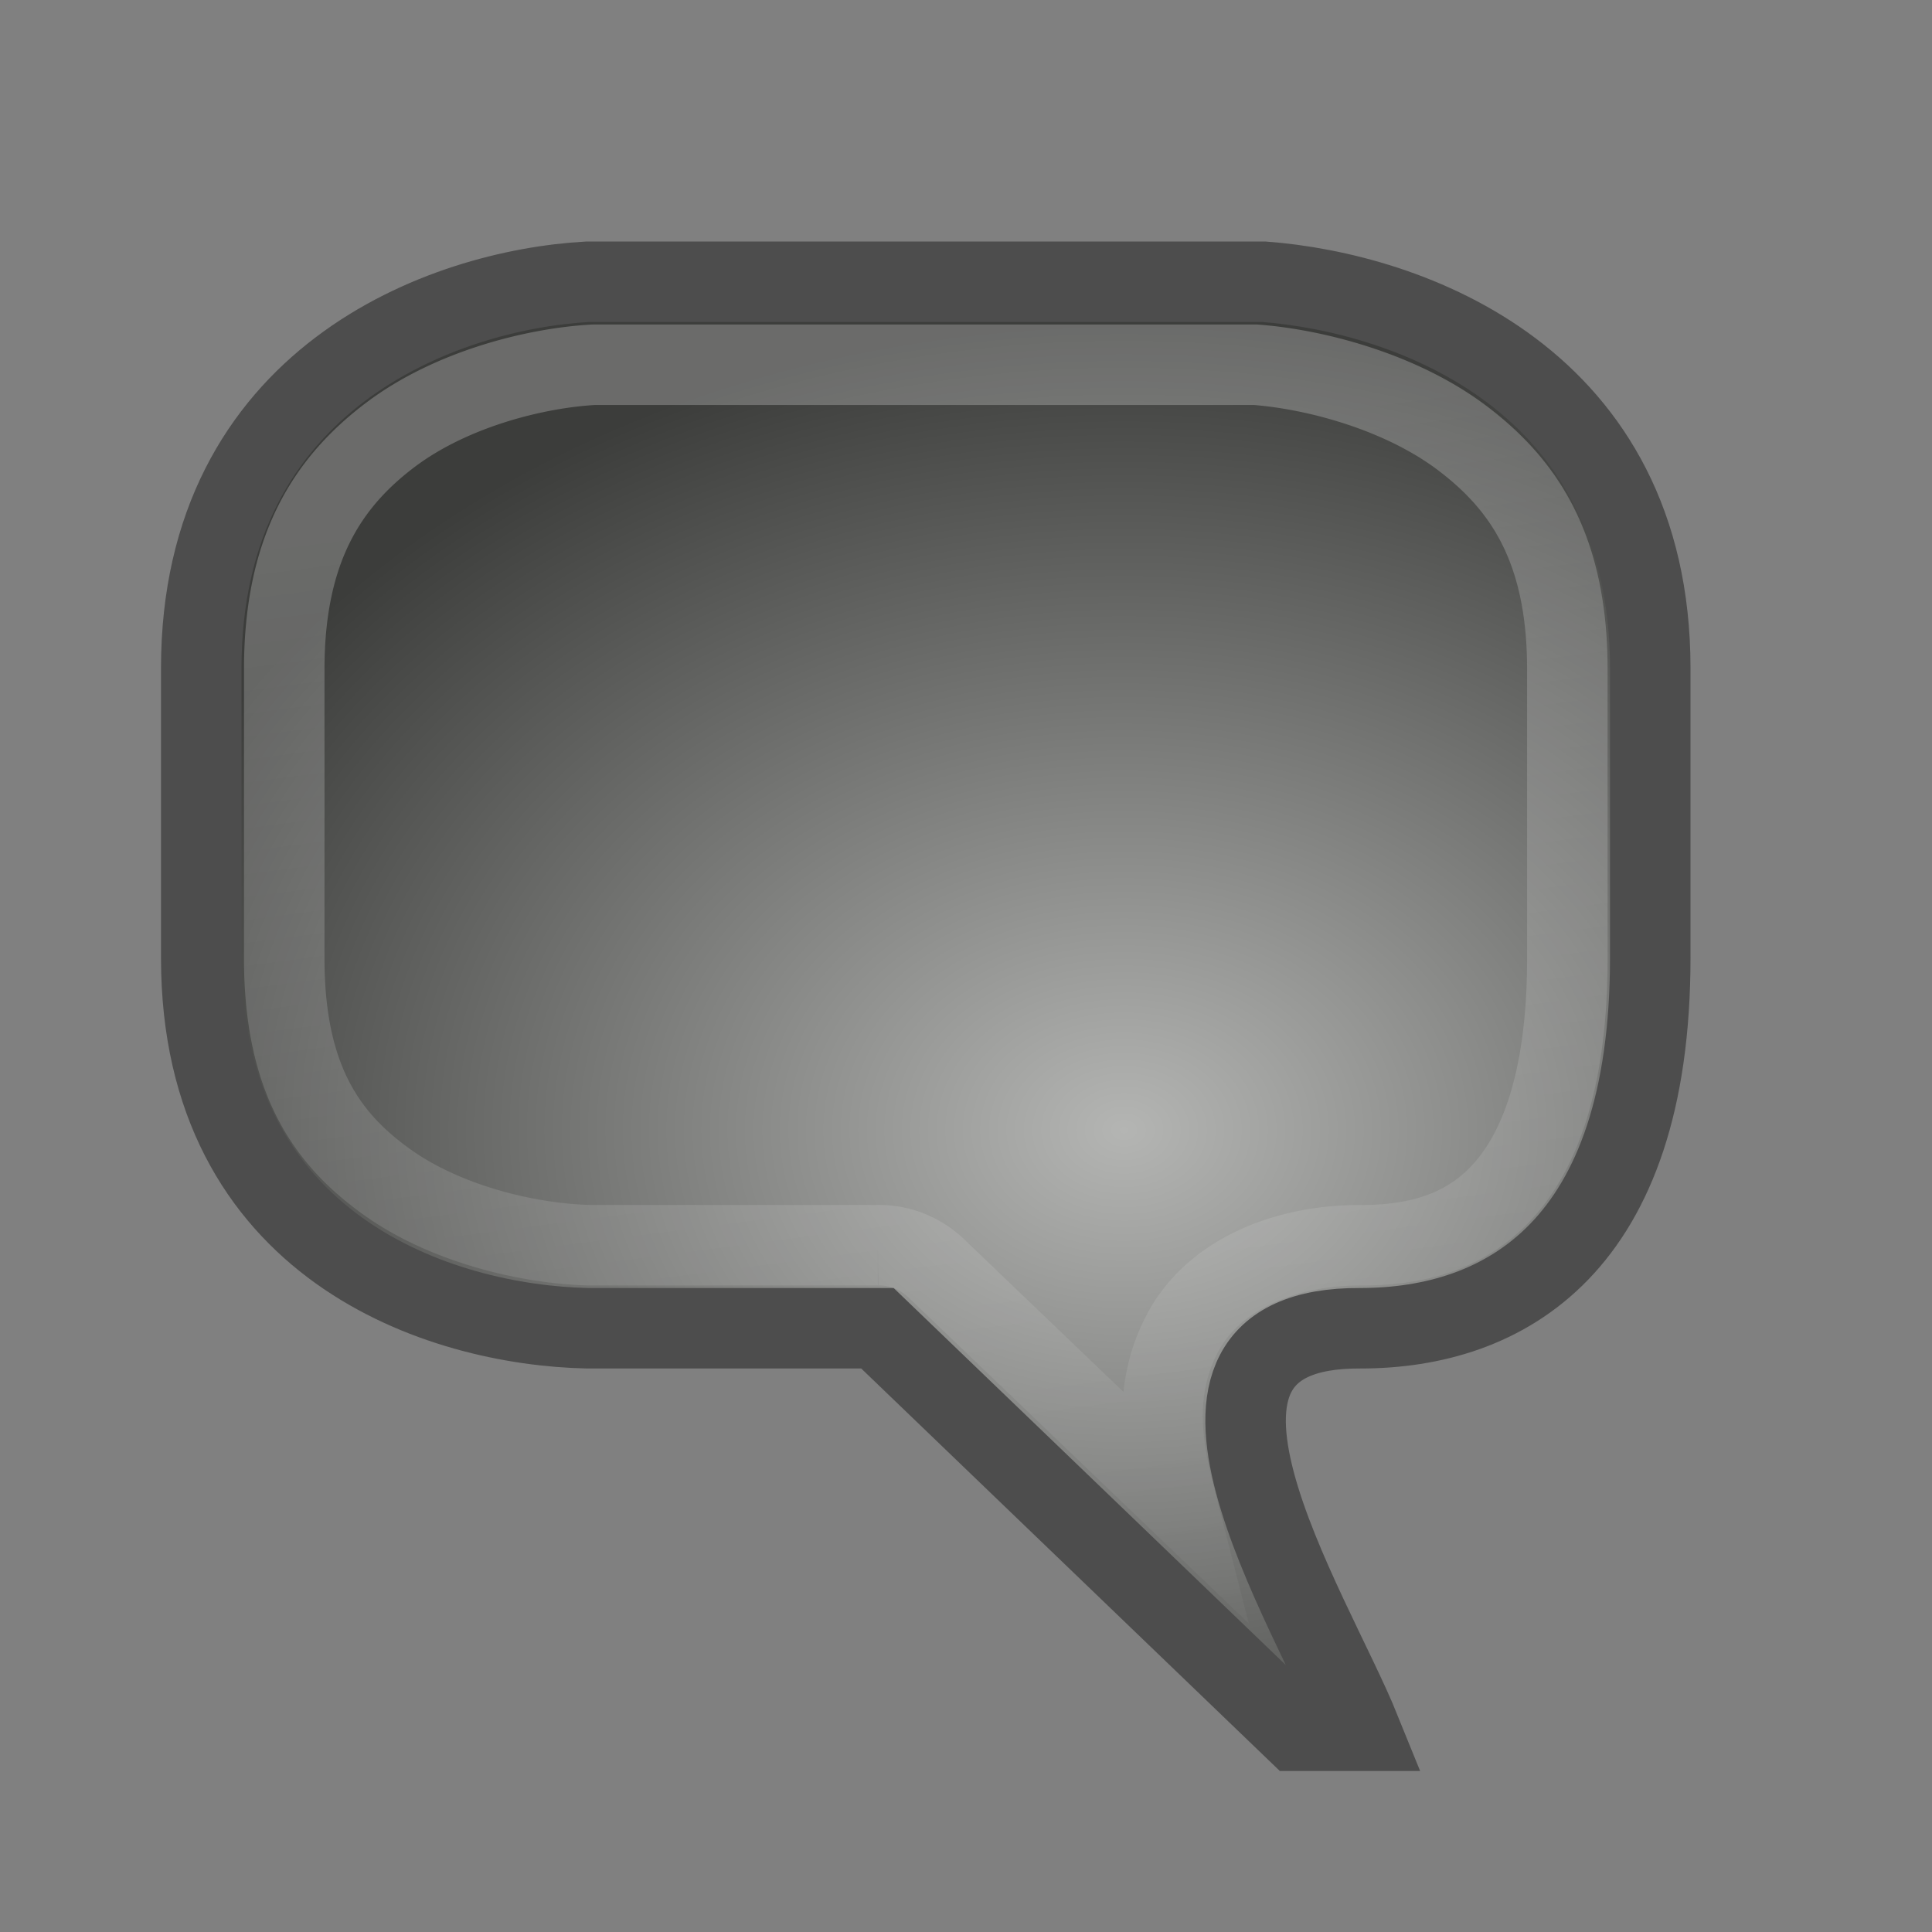 <?xml version="1.0" encoding="UTF-8" standalone="no"?>
<!-- Created with Inkscape (http://www.inkscape.org/) -->

<svg
   xmlns:svg="http://www.w3.org/2000/svg"
   xmlns="http://www.w3.org/2000/svg"
   xmlns:xlink="http://www.w3.org/1999/xlink"
   version="1.1"
   width="24"
   height="24"
   id="svg2816"
   style="display:inline">
  <rect width="100%" height="100%" fill="#808080" stroke="none"/>
  <defs
     id="defs2818">
    <linearGradient
       id="linearGradient3681">
      <stop
         id="stop3683"
         style="stop-color:#ffffff;stop-opacity:1"
         offset="0" />
      <stop
         id="stop3685"
         style="stop-color:#ffffff;stop-opacity:0"
         offset="1" />
    </linearGradient>
    <radialGradient
       cx="12.274"
       cy="12.891"
       r="9.5"
       fx="12.274"
       fy="12.891"
       id="radialGradient3671"
       xlink:href="#linearGradient3203"
       gradientUnits="userSpaceOnUse"
       gradientTransform="matrix(1.368,2.1496916e-8,-1.653609e-8,1.053,-2.827,0.462)" />
    <linearGradient
       x1="9.051"
       y1="5.869"
       x2="11.285"
       y2="22.993"
       id="linearGradient3687"
       xlink:href="#linearGradient3681"
       gradientUnits="userSpaceOnUse"
       gradientTransform="translate(-0.031,0.031)" />
    <linearGradient
       id="linearGradient3203">
      <stop
         id="stop3205"
         style="stop-color:#b4b5b3;stop-opacity:1"
         offset="0" />
      <stop
         id="stop3207"
         style="stop-color:#3c3d3b;stop-opacity:1"
         offset="1" />
    </linearGradient>
  </defs>
  <path
     d="M 7.3,16.5 C 5.467,16.462 2.5,15.5 2.5,11.9 l 0,-3.6 c 0,-3.6 3,-4.7 4.8,-4.8 l 8.4,0 C 17.5,3.637 20.5,4.7 20.5,8.3 l 0,3.6 c 0,3.6 -1.817,4.6 -3.6,4.6 -2.875,-0.017 -0.619,3.469 0,5 l -0.8,0 -5.2,-5 -3.6,0 z"
     id="path2819"
     style="fill:url(#radialGradient3671);fill-opacity:1;stroke:#4d4d4d;stroke-opacity:1" />
  <path
     d="M 7.375,4.531 C 6.655,4.571 5.605,4.83 4.844,5.406 4.083,5.983 3.531,6.801 3.531,8.312 l 0,3.594 c 0,1.515 0.54,2.253 1.281,2.781 0.733,0.522 1.754,0.761 2.5,0.781 l 0.031,0 3.562,0 A 1.033,1.033 0 0 1 11.625,15.75 l 2.969,2.844 c -0.159,-0.621 -0.278,-1.325 0.094,-2.031 0.389,-0.739 1.292,-1.099 2.219,-1.094 0.7,0 1.276,-0.168 1.719,-0.625 0.442,-0.457 0.844,-1.311 0.844,-2.938 l 0,-3.594 c 0,-1.512 -0.551,-2.302 -1.312,-2.875 -0.762,-0.573 -1.823,-0.85 -2.562,-0.906 l -8.219,0 z"
     id="path3669"
     style="opacity:0.24;fill:none;stroke:url(#linearGradient3687);stroke-opacity:1" />
</svg>
